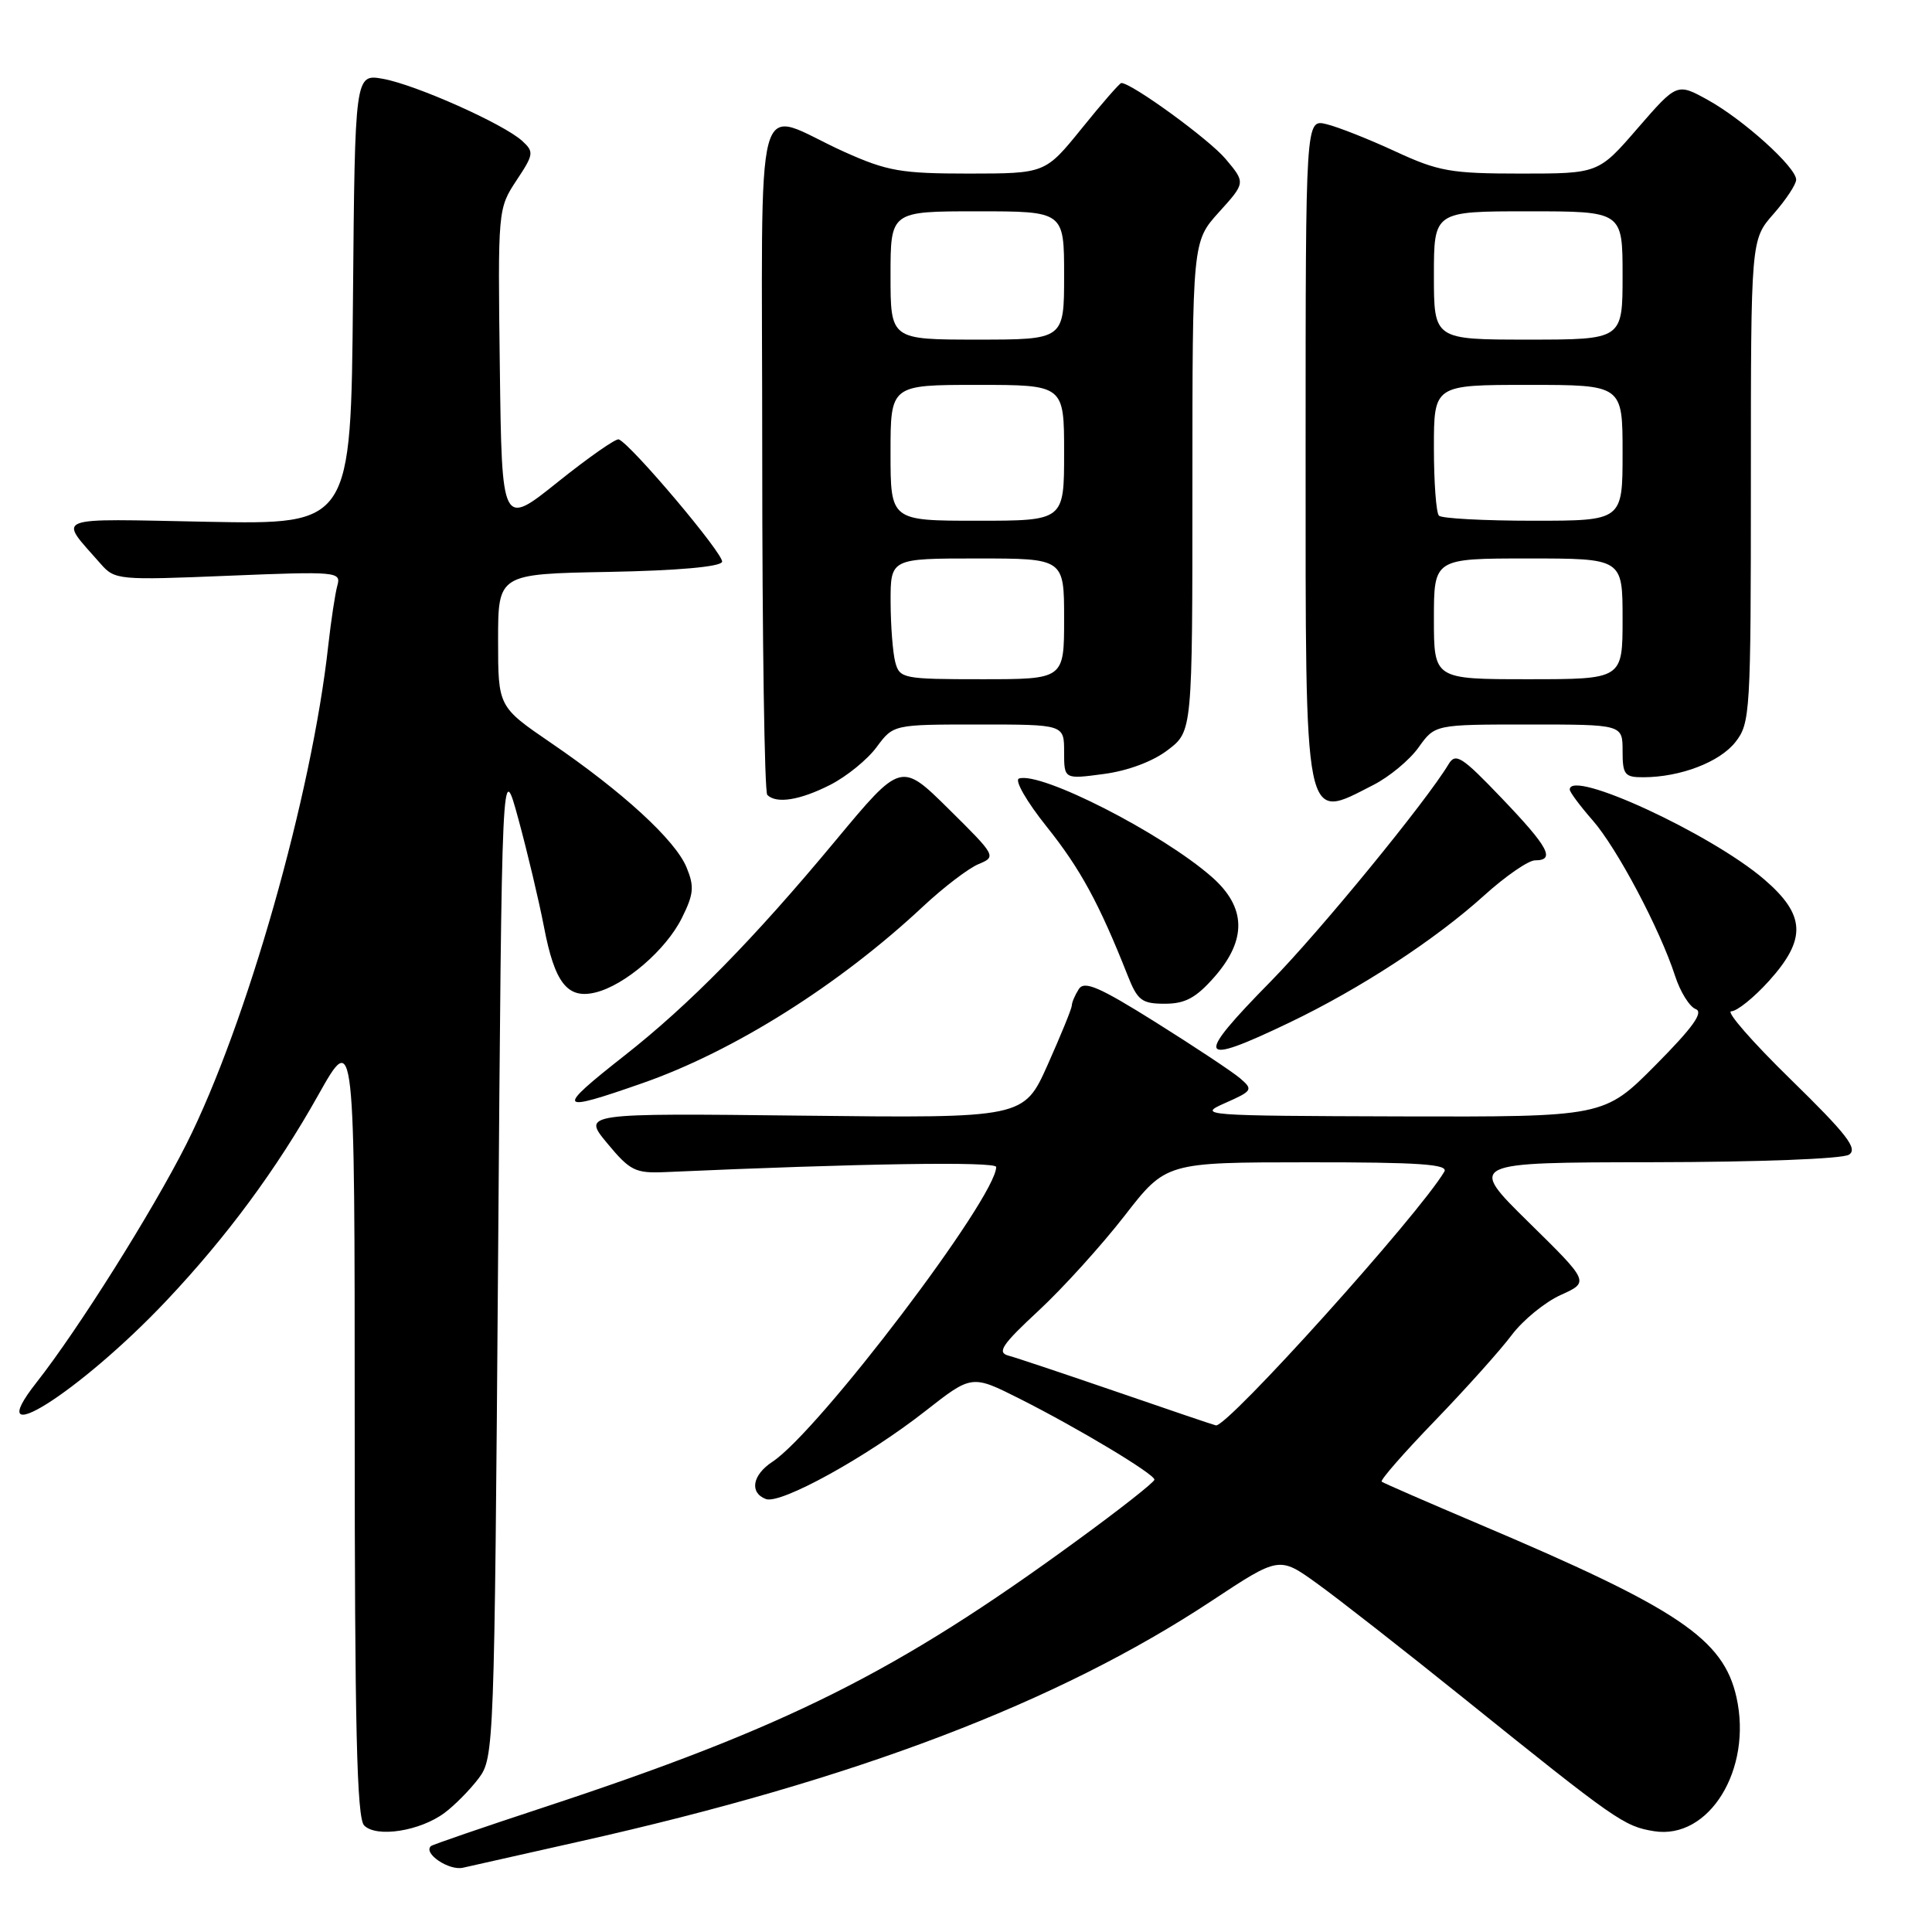 <?xml version="1.0" encoding="UTF-8" standalone="no"?>
<!DOCTYPE svg PUBLIC "-//W3C//DTD SVG 1.1//EN" "http://www.w3.org/Graphics/SVG/1.1/DTD/svg11.dtd" >
<svg xmlns="http://www.w3.org/2000/svg" xmlns:xlink="http://www.w3.org/1999/xlink" version="1.1" viewBox="0 0 256 256">
 <g >
 <path fill="currentColor"
d=" M 76.83 244.00 C 113.37 235.81 140.10 225.63 160.54 212.13 C 169.50 206.21 169.50 206.21 174.50 209.81 C 177.25 211.78 185.96 218.60 193.86 224.95 C 214.17 241.29 215.18 241.99 219.16 242.64 C 226.46 243.82 232.23 234.45 230.09 224.89 C 228.35 217.15 222.40 213.15 196.00 201.96 C 189.12 199.04 183.31 196.51 183.08 196.33 C 182.85 196.14 186.02 192.51 190.14 188.25 C 194.25 183.99 198.83 178.88 200.31 176.90 C 201.80 174.92 204.72 172.53 206.81 171.59 C 210.61 169.87 210.61 169.87 202.55 161.95 C 194.50 154.03 194.50 154.03 219.00 154.00 C 233.01 153.98 244.14 153.56 245.00 153.00 C 246.21 152.22 244.72 150.30 237.27 143.02 C 232.19 138.06 228.65 134.00 229.40 134.00 C 230.15 134.00 232.39 132.20 234.38 130.00 C 239.41 124.43 239.26 121.24 233.75 116.51 C 226.69 110.46 208.00 101.83 208.00 104.62 C 208.00 104.96 209.36 106.78 211.01 108.67 C 214.25 112.35 219.94 123.10 221.96 129.32 C 222.64 131.42 223.87 133.40 224.69 133.71 C 225.77 134.12 224.32 136.14 219.36 141.14 C 212.55 148.00 212.55 148.00 185.53 147.93 C 159.25 147.85 158.61 147.80 162.33 146.16 C 165.97 144.55 166.07 144.38 164.33 142.89 C 163.33 142.03 158.30 138.70 153.17 135.48 C 145.62 130.75 143.67 129.91 142.94 131.07 C 142.44 131.86 142.02 132.83 142.02 133.24 C 142.01 133.65 140.57 137.17 138.83 141.07 C 135.66 148.16 135.66 148.16 106.41 147.83 C 77.15 147.50 77.15 147.50 80.47 151.50 C 83.49 155.14 84.18 155.48 88.14 155.31 C 113.91 154.16 132.00 153.88 132.00 154.63 C 132.00 158.68 108.47 189.68 102.34 193.70 C 99.69 195.44 99.28 197.79 101.48 198.63 C 103.42 199.37 114.86 193.06 122.63 186.96 C 128.77 182.15 128.77 182.15 135.13 185.35 C 142.85 189.24 152.93 195.29 152.97 196.06 C 152.99 196.37 148.39 199.99 142.75 204.10 C 118.82 221.59 104.23 228.88 72.00 239.50 C 64.03 242.12 57.32 244.43 57.11 244.61 C 56.01 245.56 59.50 247.92 61.36 247.48 C 62.54 247.21 69.50 245.64 76.83 244.00 Z  M 58.91 240.21 C 60.27 239.20 62.30 237.13 63.44 235.62 C 65.46 232.91 65.51 231.56 66.00 166.68 C 66.50 100.50 66.50 100.50 68.68 108.50 C 69.88 112.90 71.41 119.35 72.08 122.82 C 73.50 130.25 75.19 132.41 78.89 131.51 C 82.79 130.57 88.26 125.86 90.35 121.64 C 91.93 118.47 92.02 117.47 90.97 114.93 C 89.48 111.32 82.54 104.95 73.04 98.46 C 66.00 93.65 66.00 93.65 66.00 84.85 C 66.00 76.05 66.00 76.05 80.67 75.78 C 89.77 75.61 95.47 75.10 95.68 74.45 C 95.99 73.52 83.68 58.92 81.99 58.22 C 81.62 58.07 77.98 60.61 73.91 63.87 C 66.50 69.81 66.50 69.81 66.23 48.73 C 65.96 27.80 65.98 27.64 68.42 23.93 C 70.74 20.44 70.78 20.12 69.18 18.66 C 66.67 16.39 55.08 11.23 50.77 10.45 C 47.03 9.78 47.03 9.78 46.77 39.64 C 46.50 69.50 46.50 69.50 27.53 69.14 C 6.53 68.73 7.70 68.27 13.33 74.70 C 15.21 76.85 15.67 76.89 30.25 76.29 C 44.67 75.70 45.22 75.75 44.70 77.59 C 44.41 78.64 43.87 82.20 43.50 85.50 C 41.32 105.35 32.67 135.76 24.69 151.61 C 20.22 160.47 10.34 176.19 4.84 183.18 C -2.85 192.95 10.54 184.53 22.04 172.36 C 30.03 163.90 36.66 154.93 42.17 145.10 C 47.00 136.50 47.00 136.50 47.00 188.55 C 47.00 228.84 47.28 240.89 48.25 241.88 C 49.88 243.54 55.67 242.63 58.91 240.21 Z  M 85.14 143.52 C 97.25 139.29 111.21 130.50 122.31 120.11 C 125.02 117.58 128.33 115.05 129.66 114.50 C 132.04 113.51 131.99 113.41 125.73 107.22 C 119.39 100.95 119.39 100.95 110.70 111.40 C 99.83 124.48 91.33 133.14 82.70 139.91 C 73.54 147.12 73.79 147.49 85.14 143.52 Z  M 170.83 135.51 C 180.23 131.01 190.17 124.52 196.65 118.66 C 199.48 116.10 202.52 114.00 203.40 114.00 C 206.13 114.00 205.21 112.27 199.00 105.78 C 193.71 100.24 192.88 99.71 191.95 101.25 C 188.98 106.21 174.88 123.42 168.40 130.02 C 158.18 140.41 158.61 141.37 170.83 135.51 Z  M 160.90 129.47 C 165.25 124.51 165.14 120.21 160.56 116.19 C 153.95 110.39 137.90 102.20 135.02 103.16 C 134.40 103.37 136.04 106.23 138.70 109.55 C 143.15 115.12 145.64 119.69 149.42 129.25 C 150.73 132.57 151.29 133.00 154.35 133.00 C 157.04 133.00 158.47 132.23 160.90 129.47 Z  M 110.02 103.99 C 112.18 102.89 114.95 100.64 116.16 98.99 C 118.38 96.00 118.38 96.00 129.69 96.00 C 141.00 96.00 141.00 96.00 141.00 99.63 C 141.00 103.26 141.00 103.26 146.24 102.56 C 149.44 102.14 152.76 100.90 154.74 99.38 C 158.00 96.90 158.00 96.90 158.00 64.45 C 158.00 32.01 158.00 32.01 161.52 28.11 C 165.05 24.21 165.05 24.21 162.39 21.05 C 160.20 18.45 149.96 11.00 148.58 11.00 C 148.37 11.00 146.01 13.70 143.35 17.00 C 138.50 22.99 138.50 22.99 128.39 23.00 C 119.40 23.00 117.57 22.68 111.89 20.13 C 99.60 14.60 101.00 9.45 101.00 60.27 C 101.00 84.69 101.30 104.97 101.67 105.33 C 102.87 106.54 106.02 106.03 110.02 103.99 Z  M 181.96 104.02 C 184.09 102.94 186.80 100.69 187.98 99.02 C 190.14 96.00 190.14 96.00 202.57 96.00 C 215.00 96.00 215.00 96.00 215.00 99.50 C 215.00 102.65 215.27 103.00 217.75 102.99 C 222.65 102.98 227.86 100.99 229.95 98.33 C 231.92 95.83 232.00 94.45 232.00 63.75 C 232.00 31.76 232.00 31.76 235.00 28.35 C 236.65 26.47 238.00 24.43 238.00 23.81 C 238.00 22.16 231.00 15.84 226.29 13.24 C 222.21 10.99 222.21 10.99 217.00 16.99 C 211.80 23.00 211.80 23.00 201.51 23.00 C 192.23 23.00 190.60 22.71 184.86 20.05 C 181.36 18.43 177.26 16.81 175.75 16.45 C 173.00 15.78 173.00 15.78 173.00 59.69 C 173.00 110.25 172.70 108.75 181.96 104.02 Z  M 148.00 184.43 C 141.12 182.07 134.66 179.90 133.63 179.63 C 132.07 179.21 132.75 178.19 137.63 173.66 C 140.86 170.66 145.97 165.01 149.00 161.11 C 154.50 154.02 154.50 154.02 173.31 154.01 C 188.09 154.00 191.96 154.27 191.38 155.25 C 187.99 160.98 162.59 189.19 161.11 188.87 C 160.77 188.80 154.88 186.80 148.00 184.43 Z  M 118.63 87.75 C 118.30 86.51 118.02 82.91 118.01 79.75 C 118.00 74.00 118.00 74.00 129.50 74.00 C 141.00 74.00 141.00 74.00 141.00 82.00 C 141.00 90.00 141.00 90.00 130.12 90.00 C 119.68 90.00 119.21 89.91 118.63 87.75 Z  M 118.00 60.00 C 118.00 51.00 118.00 51.00 129.50 51.00 C 141.00 51.00 141.00 51.00 141.00 60.00 C 141.00 69.00 141.00 69.00 129.50 69.00 C 118.00 69.00 118.00 69.00 118.00 60.00 Z  M 118.00 36.50 C 118.00 28.00 118.00 28.00 129.50 28.00 C 141.00 28.00 141.00 28.00 141.00 36.50 C 141.00 45.00 141.00 45.00 129.50 45.00 C 118.00 45.00 118.00 45.00 118.00 36.50 Z  M 190.00 82.00 C 190.00 74.00 190.00 74.00 202.50 74.00 C 215.00 74.00 215.00 74.00 215.00 82.00 C 215.00 90.00 215.00 90.00 202.50 90.00 C 190.00 90.00 190.00 90.00 190.00 82.00 Z  M 190.67 68.33 C 190.30 67.97 190.00 63.92 190.00 59.33 C 190.00 51.00 190.00 51.00 202.50 51.00 C 215.00 51.00 215.00 51.00 215.00 60.00 C 215.00 69.00 215.00 69.00 203.17 69.00 C 196.66 69.00 191.03 68.70 190.67 68.33 Z  M 190.00 36.50 C 190.00 28.00 190.00 28.00 202.50 28.00 C 215.00 28.00 215.00 28.00 215.00 36.50 C 215.00 45.00 215.00 45.00 202.50 45.00 C 190.00 45.00 190.00 45.00 190.00 36.50 Z "/>
</g>
</svg>